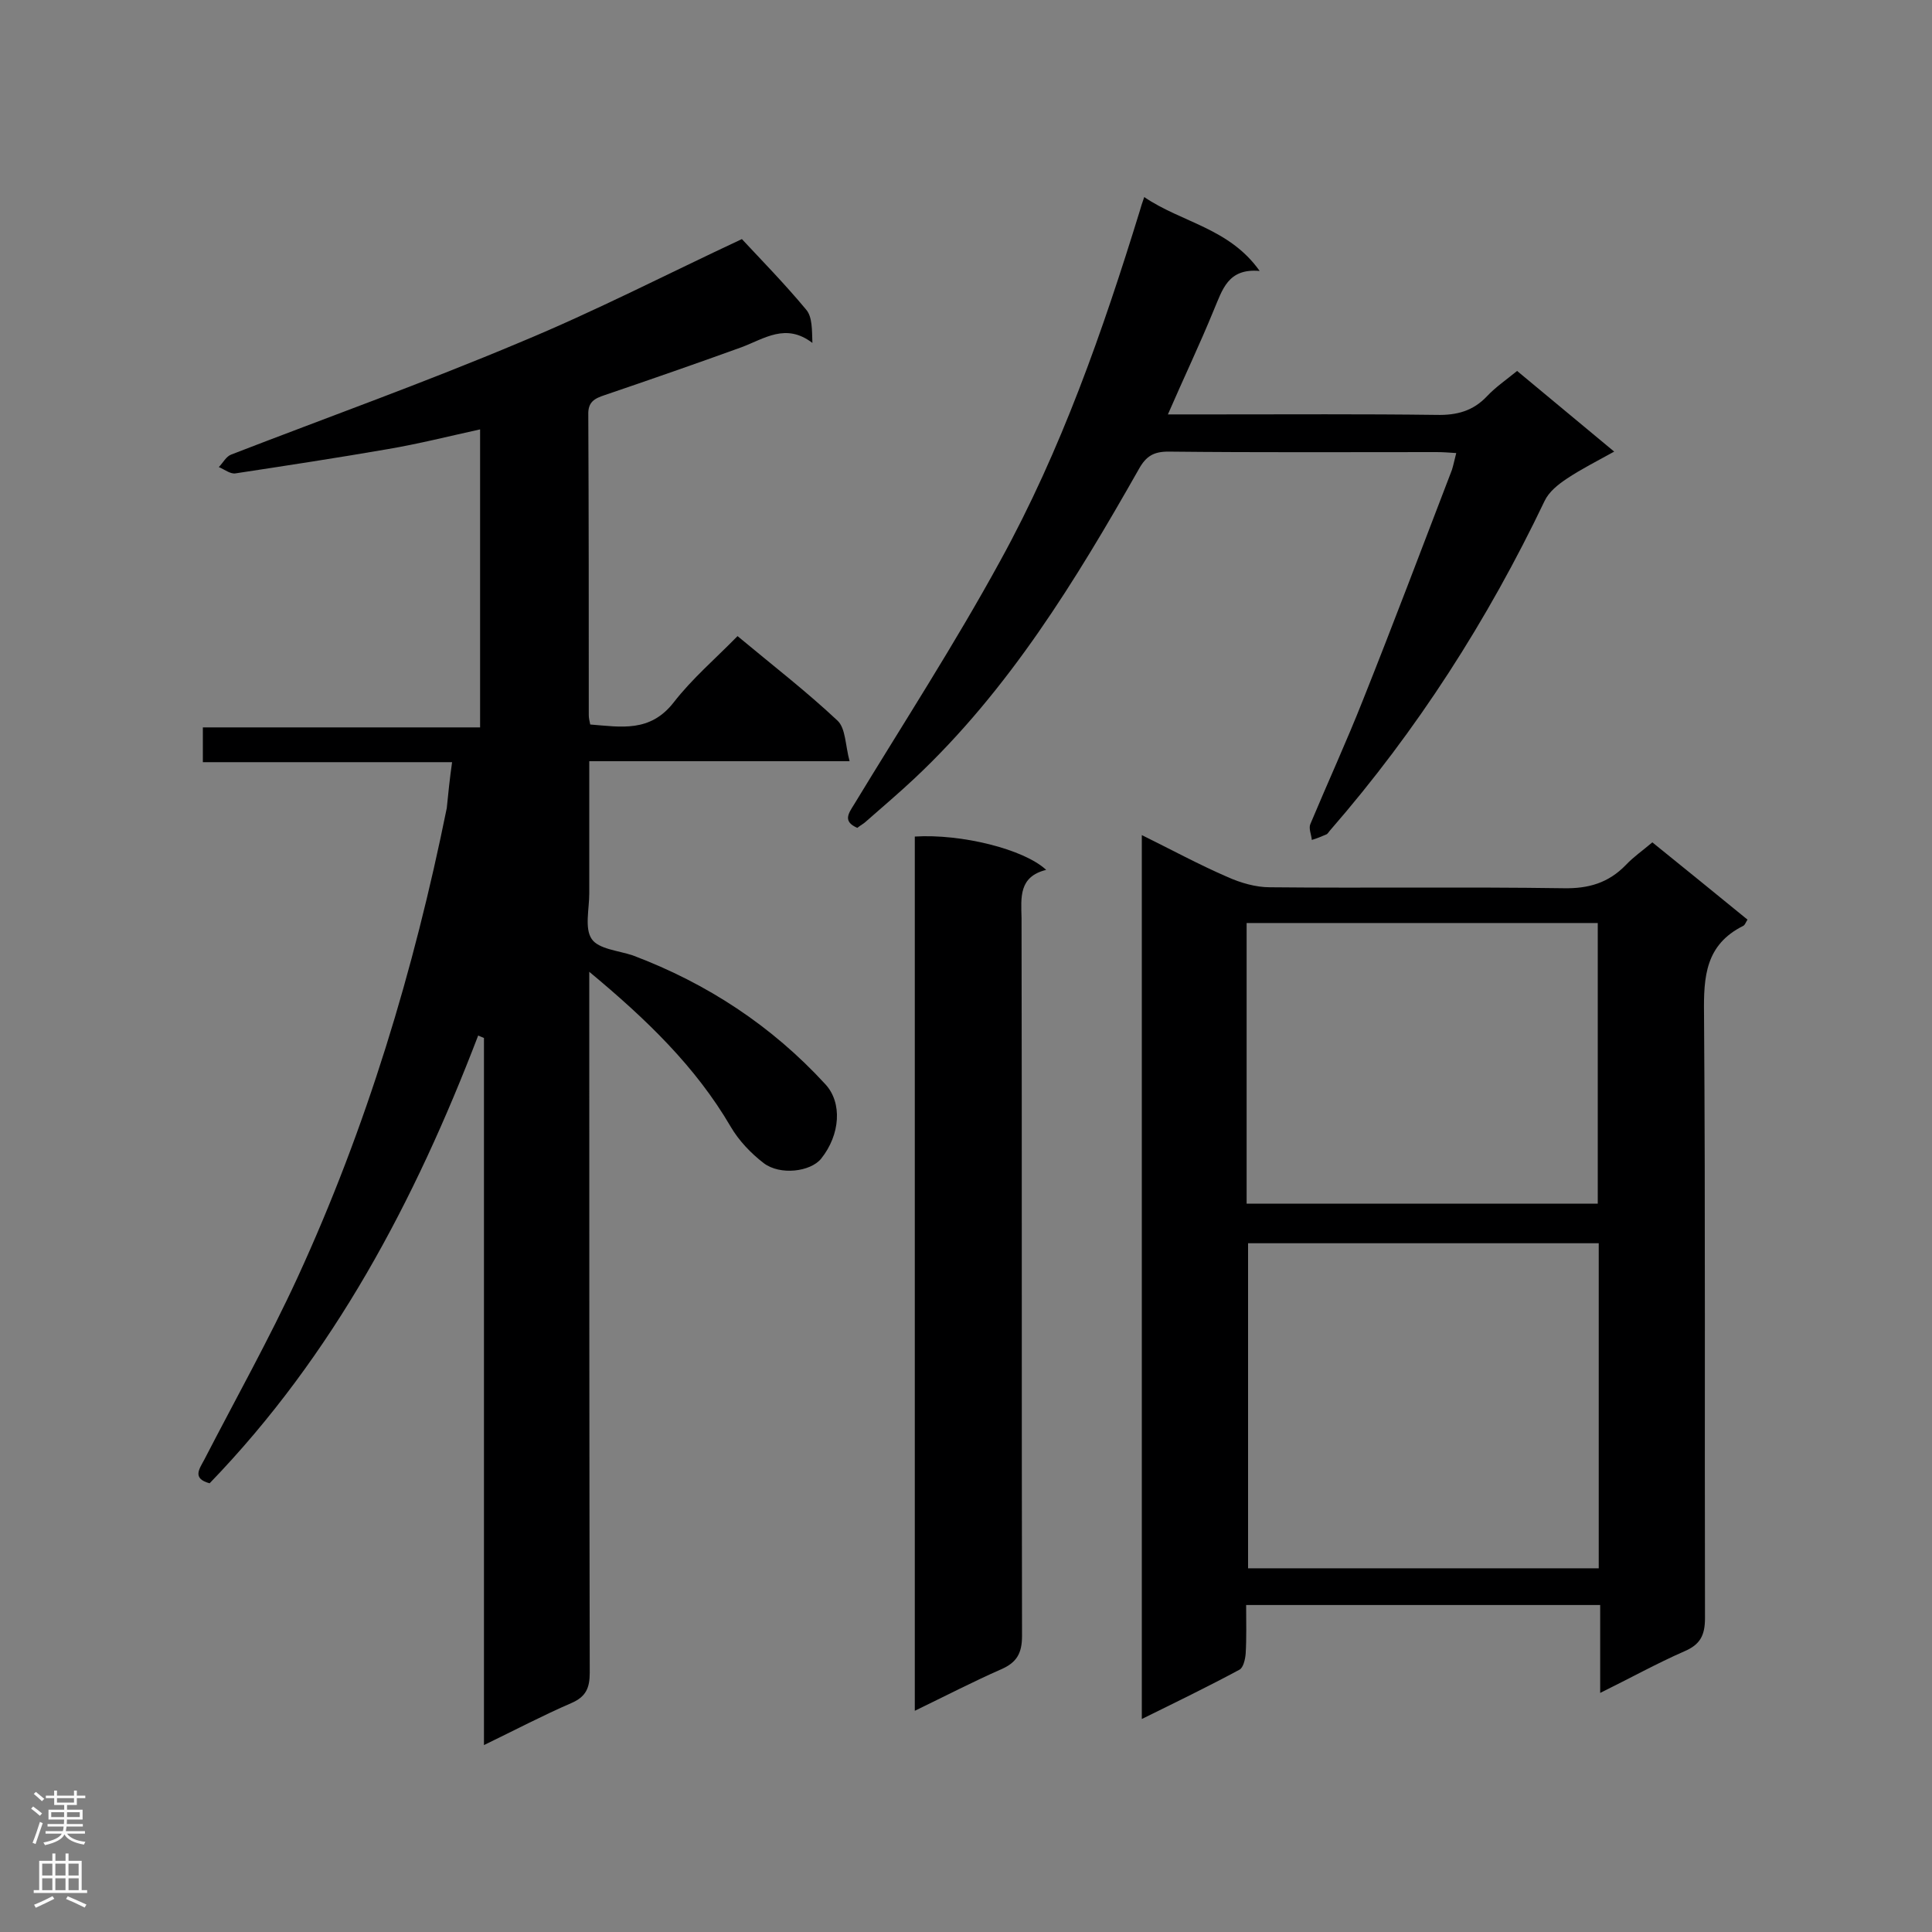 <svg enable-background="new 0 0 400 400" viewBox="0 0 400 400" xmlns="http://www.w3.org/2000/svg"><rect x="0" y="0" width="400" height="400" fill="#808080" stroke="none"/><g fill="#000001"><path d="m93.6 157.8c-17.3 0-34.2 0-51.6 0 0-2.5 0-4.6 0-7.2h57.4c0-20.6 0-40.8 0-61.7-6.4 1.4-12.7 3-19.2 4.1-10.4 1.8-20.9 3.4-31.4 5-1.1.2-2.3-.8-3.5-1.3.9-.9 1.5-2.2 2.6-2.6 19.9-7.7 40-14.9 59.7-23.2 15.7-6.5 30.8-14.3 46-21.4 4 4.3 8.9 9.3 13.3 14.6 1.3 1.5 1.2 4.2 1.3 6.9-5.5-4.2-9.9-.9-14.7.9-9.4 3.4-18.9 6.7-28.3 9.9-2.1.7-3.5 1.4-3.4 4.1.1 20.7.1 41.4.1 62.1 0 .6.1 1.1.3 2 6.4.5 12.4 1.7 17.3-4.6 3.8-4.9 8.6-9 13.2-13.7 7.2 6 14.2 11.4 20.7 17.5 1.7 1.6 1.6 5.1 2.5 8.4-18.6 0-36 0-53.9 0v27.4c0 3.2-1 7.2.5 9.4 1.4 2.1 5.5 2.4 8.5 3.4 15.4 5.8 28.8 14.6 39.9 26.7 3.5 3.8 3.1 10.4-.9 15.4-2.2 2.7-8.5 3.5-11.9.9-2.6-2-5.1-4.6-6.8-7.5-7.3-12.5-17.5-22.3-29.3-32.1v5.5c0 46.5 0 93 .1 139.6 0 3.2-.8 5-3.8 6.3-6 2.6-11.7 5.6-18.1 8.7 0-49.2 0-97.8 0-146.4-.4-.2-.8-.3-1.2-.5-13.1 34.2-29.9 66.1-55.6 92.7-3.7-1-2.1-3-1.1-4.9 6.5-12.6 13.4-24.9 19.3-37.7 14.3-31.1 24.1-63.6 30.9-97.2.3-3 .6-6 1.1-9.5z"/><path d="m331.3 350.5c0-6.4 0-12.2 0-18.2-24.6 0-48.7 0-73.3 0 0 3.5.1 6.8-.1 10.1-.1 1.2-.5 2.9-1.3 3.3-6.5 3.5-13.1 6.7-20.2 10.2 0-61.3 0-121.8 0-183 6.1 3 11.8 6.1 17.8 8.7 2.7 1.2 5.8 2.1 8.7 2.1 20.3.2 40.5-.1 60.8.2 5.2.1 9.3-1.1 12.9-4.8 1.6-1.7 3.5-3 5.5-4.7 6.7 5.4 13.2 10.7 19.7 16-.4.6-.5 1.1-.9 1.3-7.8 3.9-8.2 10.5-8.1 18.2.3 41.7.1 83.4.2 125.1 0 3.6-1 5.5-4.3 6.9-5.7 2.5-11.1 5.5-17.4 8.6zm-.3-25.8c0-22.7 0-45 0-67.3-24.4 0-48.5 0-72.6 0v67.3zm-72.9-75.5h72.7c0-19.6 0-38.9 0-58.1-24.5 0-48.5 0-72.7 0z"/><path d="m301.5 93.8c-1.5-.1-2.8-.2-4.1-.2-18.5 0-37 .1-55.5-.1-3 0-4.6.9-6.1 3.6-13.1 23.1-26.9 45.7-46.5 64.1-3.2 3-6.5 5.8-9.8 8.7-.6.6-1.4 1-2 1.5-3-1.3-1.9-2.9-.7-4.8 10.2-16.8 20.9-33.3 30.3-50.5 12.6-22.9 21.2-47.5 28.9-72.5.2-.7.4-1.4.9-2.8 7.8 5.3 17.6 6.4 23.9 15.3-6.6-.6-7.7 3.9-9.5 8.1-2.9 7.1-6.2 14-9.5 21.6h9.7c15.3 0 30.6-.1 45.9.1 4.2.1 7.6-.8 10.5-3.9 1.8-1.9 4-3.4 6.2-5.2 6.6 5.5 13.1 10.9 20.1 16.7-3.6 2-6.8 3.6-9.8 5.6-1.8 1.2-3.7 2.7-4.6 4.6-11.8 24.7-26.4 47.5-44.4 68.2-.3.3-.5.8-.9.9-.9.4-1.9.8-2.9 1.1-.1-1.1-.7-2.4-.3-3.3 3.6-8.6 7.5-17.1 10.9-25.7 6.3-15.8 12.3-31.7 18.4-47.6.3-.9.5-2 .9-3.5z"/><path d="m189.4 354.2c0-61 0-121 0-181 9.6-.6 22.6 2.6 27.2 6.9-5.7 1.4-5.2 5.7-5.1 10 .1 49.5 0 99.1.1 148.6 0 3.6-1.1 5.5-4.3 6.9-5.9 2.6-11.5 5.5-17.9 8.6z"/></g><path d="m6.44 374.46.42-.45c.65.47 1.27.95 1.85 1.44l-.45.49c-.65-.56-1.25-1.06-1.82-1.48m.93 7.33-.63-.26c.55-1.36 1.05-2.8 1.52-4.33.19.1.38.19.59.27-.46 1.29-.95 2.73-1.48 4.32m-.38-10.38.44-.42c.43.34 1.01.82 1.74 1.44l-.49.49c-.53-.51-1.09-1.01-1.69-1.51m2.5.35h1.72v-1.04h.59v1.04h3.52v-1.04h.59v1.04h1.75v.53h-1.75v1.42h-2.03v.97h3.22v2.03h-3.24c0 .35-.01.66-.03.93h3.32v.53h-3.37c-.03.27-.08.58-.15.94h3.96v.53h-3.71c.67.92 1.93 1.48 3.79 1.68-.13.24-.23.44-.29.59-2.13-.38-3.48-1.08-4.04-2.12-.43.97-1.77 1.72-4.03 2.23-.09-.19-.2-.37-.33-.55 2.1-.42 3.37-1.03 3.81-1.83h-3.36v-.53h3.58c.08-.29.13-.61.16-.94h-3.33v-.53h3.39c.02-.27.04-.58.04-.93h-3.23v-2.03h3.25v-.97h-2.07v-1.42h-1.73zm1.12 3.44v1h2.65c.01-.3.02-.44.01-.4v-.25-.35zm1.19-2h3.52v-.91h-3.52zm4.71 2h-2.63v.59c0 .15-.01.28-.01.4h2.64z" fill="#fafafa"/><path d="m13.56 383.74h.63v1.52h2.72v6.07h1.13v.6h-11.06v-.6h1.13v-6.07h2.73v-1.52h.63v1.52h2.1v-1.52zm-2.69 8.83.38.56c-1.24.63-2.53 1.25-3.85 1.85-.1-.21-.21-.42-.34-.63 1.36-.55 2.63-1.15 3.81-1.78m-2.13-4.27h2.1v-2.45h-2.1zm0 3.04h2.1v-2.46h-2.1zm2.72-3.04h2.1v-2.45h-2.1zm0 3.04h2.1v-2.46h-2.1zm6.07 3.6c-1.41-.71-2.7-1.3-3.86-1.78l.35-.56c1.45.62 2.75 1.19 3.88 1.72zm-1.25-9.09h-2.1v2.45h2.1zm-2.09 5.49h2.1v-2.46h-2.1z" fill="#fafafa"/></svg>